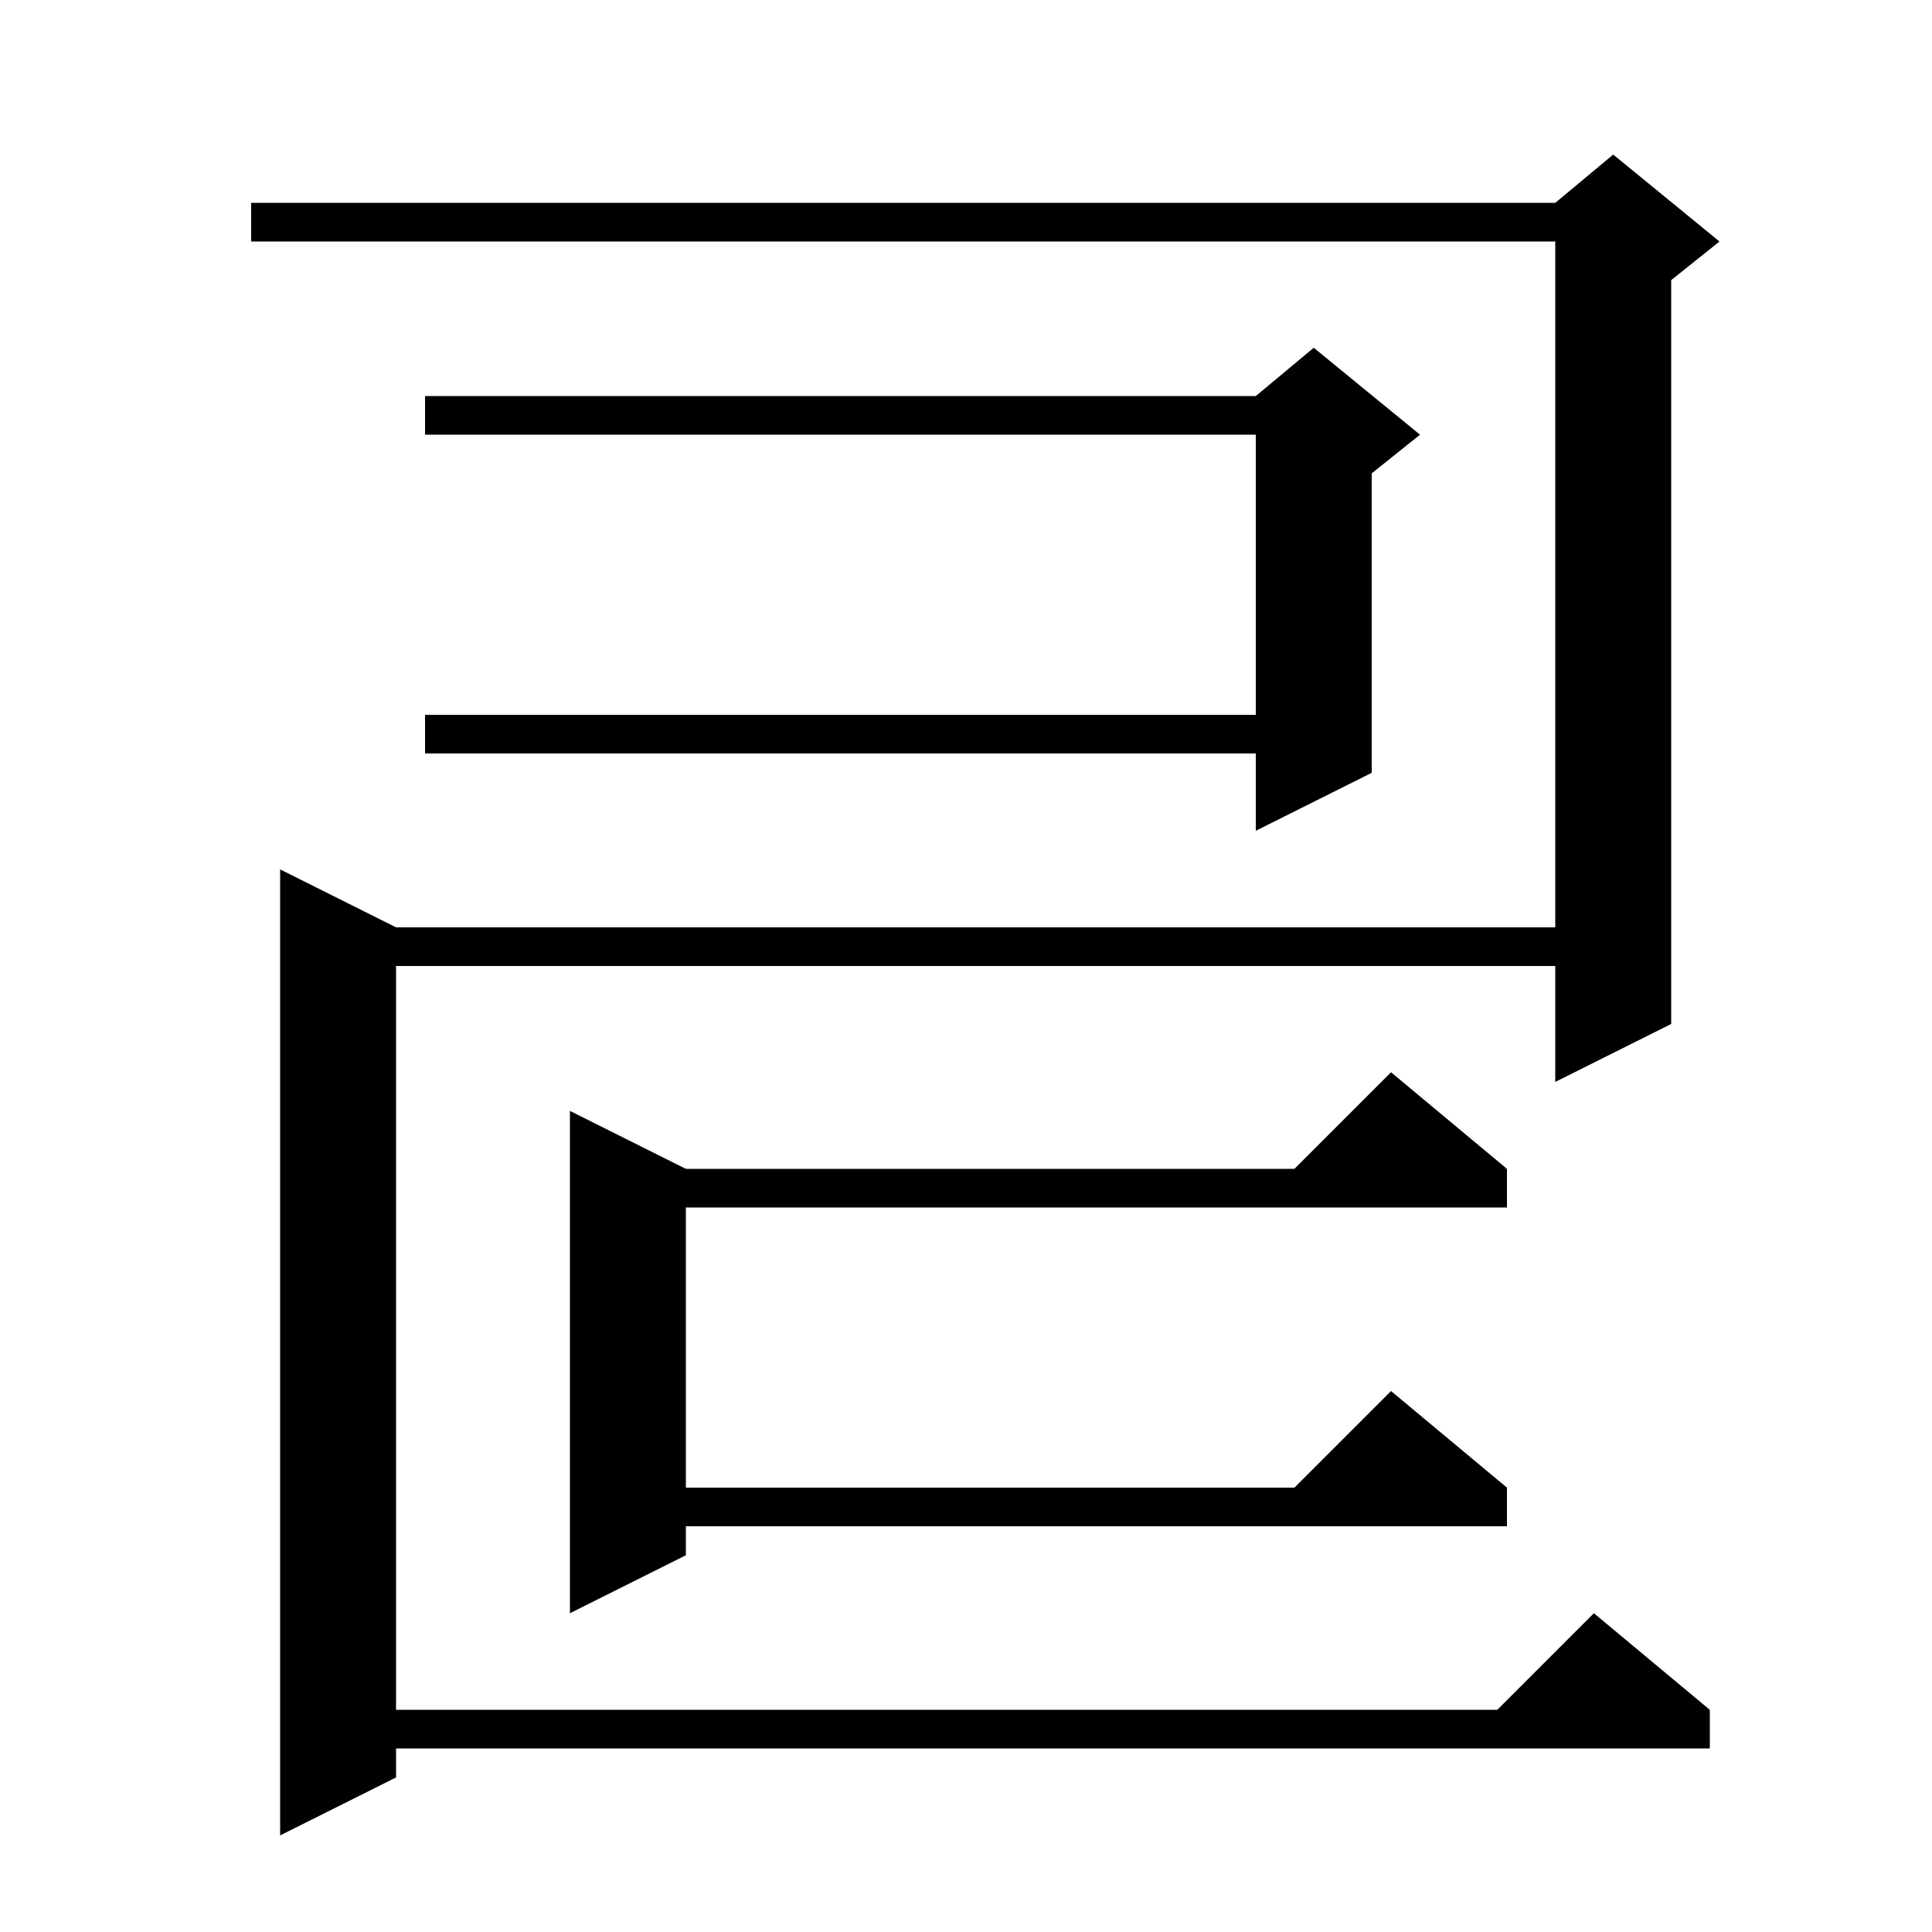 <svg xmlns="http://www.w3.org/2000/svg" xmlns:xlink="http://www.w3.org/1999/xlink" version="1.1" baseProfile="full" viewBox="0 0 200 200" width="200" height="200">
<g fill="black">
<polygon points="26,21 167,21 167,25 26,25 " />
<polygon points="173,23 173,106 161,112 161,23 " />
<polygon points="161,21 167,16 178,25 173,29 161,23 " />
<polygon points="35,96 167,96 167,100 35,100 " />
<polygon points="41,96 41,184 29,190 29,90 " />
<polygon points="35,177 177,177 177,181 35,181 " />
<polygon points="177,177 153,179 165,167 " />
<polygon points="44,41 136,41 136,45 44,45 " />
<polygon points="142,43 142,80 130,86 130,43 " />
<polygon points="130,41 136,36 147,45 142,49 130,43 " />
<polygon points="44,74 136,74 136,78 44,78 " />
<polygon points="65,121 156,121 156,125 65,125 " />
<polygon points="156,121 132,123 144,111 " />
<polygon points="71,121 71,161 59,167 59,115 " />
<polygon points="65,154 156,154 156,158 65,158 " />
<polygon points="156,154 132,156 144,144 " />
</g>
</svg>

